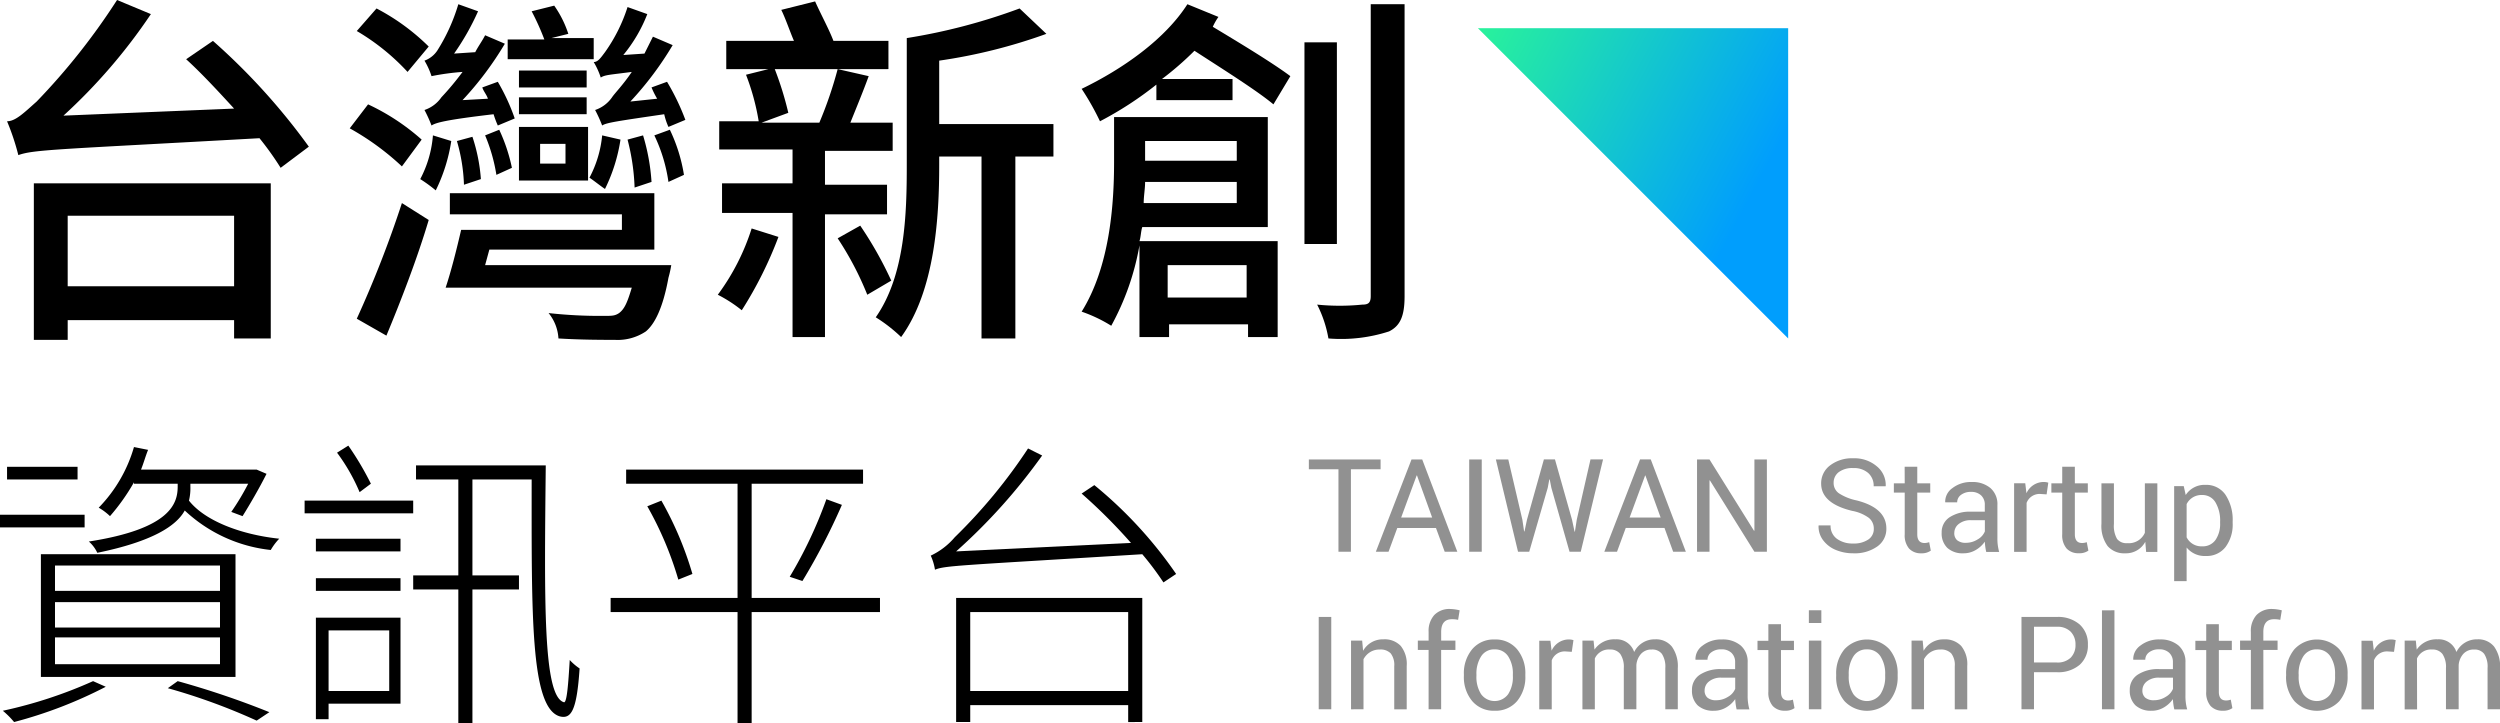 <svg xmlns="http://www.w3.org/2000/svg" xmlns:xlink="http://www.w3.org/1999/xlink" width="177.277" height="51.3" viewBox="0 0 177.277 51.3">
  <defs>
    <linearGradient id="linear-gradient" x1="-0.034" x2="0.905" y2="0.5" gradientUnits="objectBoundingBox">
      <stop offset="0" stop-color="#2af598"/>
      <stop offset="1" stop-color="#009efd"/>
    </linearGradient>
  </defs>
  <g id="Group_392" data-name="Group 392" transform="translate(10369.811 -14642.7)">
    <g id="Group_384" data-name="Group 384" transform="translate(-10369.811 14642.7)">
      <path id="Path_311" data-name="Path 311" d="M15.1,2.9a45.664,45.664,0,0,1,6.8,7.5l-2,1.5a21.169,21.169,0,0,0-1.5-2.1c-14.3.8-16,.8-17.1,1.2A16.8,16.8,0,0,0,.5,8.6c.6,0,1.2-.6,2.1-1.4A46.684,46.684,0,0,0,8.3,0l2.4,1A39.728,39.728,0,0,1,4.5,8.2l12.1-.5c-1.1-1.2-2.3-2.5-3.4-3.5ZM2.4,13H19.2V24H16.6V22.7H4.8v1.4H2.4Zm2.4,2.3v5H16.6v-5H4.8Z"/>
      <path id="Path_312" data-name="Path 312" d="M28.5,11.8a18.635,18.635,0,0,0-3.7-2.7l1.3-1.7a15.65,15.65,0,0,1,3.8,2.5ZM25.3,22.6a78.6,78.6,0,0,0,3.2-8.2l1.9,1.2c-.8,2.7-2,5.8-3,8.2ZM28.9,5.1a15.7,15.7,0,0,0-3.6-2.9L26.7.6a15.379,15.379,0,0,1,3.7,2.7ZM32,10a11.98,11.98,0,0,1-1.1,3.5,10.475,10.475,0,0,0-1.1-.8,7.976,7.976,0,0,0,.9-3.1Zm3.3-1.1a6.89,6.89,0,0,1-.3-.8c-3.4.4-4.1.6-4.4.8a9.744,9.744,0,0,0-.5-1.1,2.372,2.372,0,0,0,1.2-.9,19.742,19.742,0,0,0,1.5-1.8,17.336,17.336,0,0,0-2.2.3,5.359,5.359,0,0,0-.5-1.1,1.849,1.849,0,0,0,.9-.7A13.109,13.109,0,0,0,32.5.3l1.4.5a17.79,17.79,0,0,1-1.7,3l1.5-.1c.2-.4.5-.8.7-1.2l1.4.6a23.215,23.215,0,0,1-3,4L34.6,7c-.1-.3-.3-.5-.4-.8l1.1-.4a14.437,14.437,0,0,1,1.2,2.6Zm12.3,9.9a8.144,8.144,0,0,1-.2.9c-.4,2.2-1,3.3-1.6,3.8a3.593,3.593,0,0,1-2.2.6c-.8,0-2.4,0-4-.1a3.115,3.115,0,0,0-.7-1.8,32.972,32.972,0,0,0,3.9.2c.6,0,.8,0,1.1-.2.4-.3.6-.8.9-1.8H31.6c.4-1.2.8-2.8,1.1-4.1H44.1V15.2H31.9V13.7H46.4v4H34.7l-.3,1.1ZM32.9,13.1a12.441,12.441,0,0,0-.5-3.1l1.1-.3a12.238,12.238,0,0,1,.6,3Zm2.3-.7a12.089,12.089,0,0,0-.8-2.8l1-.4a12.171,12.171,0,0,1,.9,2.7Zm7-8.2H36V2.8h2.6a17.6,17.6,0,0,0-.9-2L39.3.4a7.454,7.454,0,0,1,1,2l-1.2.3h3V4.2ZM36.8,9h4.9v3.8H36.8Zm4.8-2.8H36.8V5h4.8Zm-4.8.7h4.8V8.1H36.8Zm1.5,4.7h1.8V10.2H38.3ZM44,9.9a11.98,11.98,0,0,1-1.1,3.5c-.3-.2-.8-.6-1.1-.8a8.017,8.017,0,0,0,.9-3ZM47.4,9a4.649,4.649,0,0,1-.3-.9c-3.4.5-4.1.6-4.4.8a9.743,9.743,0,0,0-.5-1.1,2.372,2.372,0,0,0,1.2-.9c.2-.3.8-.9,1.4-1.8-1.5.2-1.9.2-2.2.4a5.359,5.359,0,0,0-.5-1.1c.3,0,.5-.3.8-.7A11.536,11.536,0,0,0,44.5.5l1.4.5a10.532,10.532,0,0,1-1.7,2.9l1.5-.1.6-1.2,1.4.6a23.215,23.215,0,0,1-3,4L46.6,7a5.937,5.937,0,0,1-.4-.8l1.1-.4a16.246,16.246,0,0,1,1.3,2.7ZM45,13.3a15.512,15.512,0,0,0-.5-3.4l1.1-.3a14.461,14.461,0,0,1,.6,3.3Zm2.5-4.1a11.636,11.636,0,0,1,1,3.2l-1.1.5a11.245,11.245,0,0,0-1-3.3Z"/>
      <path id="Path_313" data-name="Path 313" d="M55.2,16.8A28.009,28.009,0,0,1,52.6,22a9.908,9.908,0,0,0-1.7-1.1,15.994,15.994,0,0,0,2.4-4.7Zm3.3-1.7v8.8H56.2V15.1h-5V13h5V10.6H51v-2h2.8a16.455,16.455,0,0,0-.9-3.3l2-.5a23.265,23.265,0,0,1,1,3.2L54,8.7h4.1a28.445,28.445,0,0,0,1.3-3.8l2.2.5c-.4,1.1-.9,2.3-1.3,3.3h3v2H58.5v2.4h4.4v2.1H58.5ZM62.9,4.9H51.5v-2h4.8c-.3-.7-.6-1.6-.9-2.2L57.8.1c.4.9,1,2,1.3,2.8H63v2ZM61,16a26.664,26.664,0,0,1,2.2,3.9l-1.7,1a22.124,22.124,0,0,0-2.1-4Zm13.7-4.9H72V24H69.6V11.1h-3v.6c0,3.7-.3,8.9-2.7,12.2a10.991,10.991,0,0,0-1.8-1.4c2.1-3,2.2-7.4,2.2-10.8v-9a41.742,41.742,0,0,0,8-2.1l1.9,1.8a38.356,38.356,0,0,1-7.6,1.9V8.8h8.1Z"/>
      <path id="Path_314" data-name="Path 314" d="M81,16.1c-.1.3-.1.7-.2,1h9.8v6.8H88.5V23H82.9v.9H80.8V17.4a18.4,18.4,0,0,1-2,5.7,10.244,10.244,0,0,0-2.1-1c2-3.2,2.3-7.6,2.3-10.6V8.3H89.9v7.8ZM86.4,1.2a4.347,4.347,0,0,0-.4.7c2,1.2,4.3,2.6,5.5,3.5l-1.2,2c-1.2-1-3.6-2.5-5.6-3.8a21.978,21.978,0,0,1-2.3,2h5V7.1H82V6a24.844,24.844,0,0,1-4,2.6,18.6,18.6,0,0,0-1.3-2.3c2.9-1.4,5.9-3.5,7.5-6Zm1.3,13.2V12.9H81.2c0,.5-.1,1-.1,1.5ZM81.2,10v1.4h6.5V10Zm1.6,8.8v2.3h5.6V18.8Zm12-1.5H92.5V3h2.3ZM99.6.3V21c0,1.4-.3,2.1-1.1,2.5a10.992,10.992,0,0,1-4.3.5,8.454,8.454,0,0,0-.8-2.4,15.975,15.975,0,0,0,3.2,0c.4,0,.6-.1.6-.6V.3Z"/>
    </g>
    <g id="Group_385" data-name="Group 385" transform="translate(-10369.811 14642.7)">
      <path id="Path_315" data-name="Path 315" d="M6,37.4H0v-.9H6ZM7.5,48.7A31.352,31.352,0,0,1,1,51.2a6.034,6.034,0,0,0-.8-.8,32.032,32.032,0,0,0,6.4-2.1ZM5.5,34H.5v-.9h5ZM2.9,39.3H16.7V48H2.9Zm1,2.6H15.6V40.1H3.9Zm0,2.6H15.6V42.7H3.9Zm0,2.6H15.6V45.2H3.9ZM9.5,34.2a14.647,14.647,0,0,1-1.7,2.4A4.173,4.173,0,0,0,7,36a10.2,10.2,0,0,0,2.5-4.3l1,.2c-.2.5-.3.9-.5,1.4h8.2l.7.3c-.5,1-1.2,2.2-1.7,3l-.8-.3a17.588,17.588,0,0,0,1.2-2H13.5v.2a3.751,3.751,0,0,1-.1,1c1.1,1.4,3.6,2.4,6.4,2.7a4.173,4.173,0,0,0-.6.8,10.549,10.549,0,0,1-6.1-2.8c-.6,1.1-2.3,2.2-6.2,3a2.407,2.407,0,0,0-.6-.8c5.8-.9,6.3-2.7,6.3-3.9v-.2H9.5Zm3.1,14.1a60.831,60.831,0,0,1,6.5,2.2l-.9.6a43.3,43.3,0,0,0-6.3-2.3Z"/>
      <path id="Path_316" data-name="Path 316" d="M29.3,36.4H21.6v-.9h7.7Zm-.8,13.5H23.3V51h-.9V43.8h6v6.1ZM22.4,39.1v-.9h6v.9Zm0,1.9h6v.9h-6Zm.9,3.7V49h4.3V44.7Zm2.2-9.8a13.342,13.342,0,0,0-1.6-2.8l.8-.5a20.933,20.933,0,0,1,1.6,2.7ZM38.7,33c-.1,9.7-.2,16.4,1.3,16.8.2,0,.3-1.3.4-3a3.735,3.735,0,0,0,.7.6c-.2,3-.6,3.6-1.4,3.4-2.1-.6-2-7.3-2-16.8H33.5v6.8h3.3v1H33.5v9.5h-1V41.8H29.3v-1h3.2V34h-3V33Z"/>
      <path id="Path_317" data-name="Path 317" d="M62.4,43.4H53.3v7.9h-1V43.4h-9v-1h9V34.3H44.4v-1H61.2v1H53.3v8.1h9.1ZM46.9,35.5a24.361,24.361,0,0,1,2.2,5.2l-1,.4a24.361,24.361,0,0,0-2.2-5.2ZM56,40.9a30.95,30.95,0,0,0,2.6-5.5l1.1.4a45.179,45.179,0,0,1-2.8,5.4Z"/>
      <path id="Path_318" data-name="Path 318" d="M77.6,34.4a30.229,30.229,0,0,1,5.8,6.3l-.9.6a20.778,20.778,0,0,0-1.5-2c-12.9.8-14,.8-14.7,1.1a3.809,3.809,0,0,0-.3-1,5.015,5.015,0,0,0,1.7-1.3,37.756,37.756,0,0,0,5.2-6.3l1,.5a40.792,40.792,0,0,1-6.1,6.8l12.4-.6A38.534,38.534,0,0,0,76.7,35Zm-9.9,8H81v8.8H80V50H68.8v1.2h-1V42.4Zm1.1,1.1V49H80V43.4H68.8Z"/>
    </g>
    <path id="Path_354" data-name="Path 354" d="M126.8,24V2h-22Z" transform="translate(-10369.811 14642.7)" fill="url(#linear-gradient)"/>
    <path id="Path_314-2" data-name="Path 314" d="M5.254-7.042v.695H3.15V-.5H2.266V-6.348H.167v-.695ZM9.8-.5,9.181-2.184H6.437L5.817-.5h-.9L7.446-7.042h.76L10.695-.5ZM7.811-5.908l-1.1,2.984h2.2L7.836-5.908Zm4.616-1.135V-.5h-.89V-7.042Zm1.882,0,1,4.278.12.82.03,0,.175-.825,1.2-4.278h.785l1.21,4.278.18.845h.025l.13-.845.975-4.278h.89L19.447-.5h-.795L17.362-5.038l-.115-.59h-.03l-.11.59L15.793-.5H15L13.429-7.042ZM26-.5l-.615-1.689H22.638L22.018-.5h-.9l2.534-6.547h.76L26.9-.5ZM24.012-5.908l-1.1,2.984h2.2l-1.08-2.984Zm8.634-1.135V-.5h-.885L28.608-5.558l-.03,0V-.5h-.885V-7.042h.885l3.154,5.053.03-.01V-7.042Zm4.518,4.673a1.116,1.116,0,0,0,.447.95,1.854,1.854,0,0,0,1.142.335,1.821,1.821,0,0,0,1.085-.282.889.889,0,0,0,.39-.757.976.976,0,0,0-.347-.775,2.89,2.89,0,0,0-1.187-.5q-2.2-.53-2.2-1.939a1.578,1.578,0,0,1,.63-1.282,2.553,2.553,0,0,1,1.652-.507,2.43,2.43,0,0,1,1.672.575,1.7,1.7,0,0,1,.625,1.379l-.01.03h-.845a1.208,1.208,0,0,0-.385-.94,1.521,1.521,0,0,0-1.062-.35,1.6,1.6,0,0,0-1.035.292.931.931,0,0,0-.357.755.884.884,0,0,0,.38.745,3.7,3.7,0,0,0,1.245.5q2.114.535,2.114,1.994A1.511,1.511,0,0,1,40.469-.87a2.768,2.768,0,0,1-1.694.48,3.181,3.181,0,0,1-1.227-.232,2.137,2.137,0,0,1-.907-.687,1.6,1.6,0,0,1-.33-1.035l.01-.025Zm5.251-4.158h.895v1.175h.92v.66h-.92V-1.74q0,.62.515.62a.989.989,0,0,0,.33-.06l.115.6A1.083,1.083,0,0,1,43.6-.39a1.126,1.126,0,0,1-.87-.335,1.45,1.45,0,0,1-.31-1.015V-4.693h-.77v-.66h.77ZM46.6-.39a1.607,1.607,0,0,1-1.16-.385,1.428,1.428,0,0,1-.4-1.08,1.261,1.261,0,0,1,.56-1.09,2.632,2.632,0,0,1,1.539-.395h.96v-.48a.886.886,0,0,0-.262-.677.993.993,0,0,0-.71-.247,1.127,1.127,0,0,0-.717.212.647.647,0,0,0-.27.527H45.3l-.01-.025a1.174,1.174,0,0,1,.512-.982,2.115,2.115,0,0,1,1.369-.432,1.96,1.96,0,0,1,1.327.427,1.509,1.509,0,0,1,.495,1.207v2.344a3.414,3.414,0,0,0,.125.98H48.2a4.294,4.294,0,0,1-.1-.73,2.018,2.018,0,0,1-.657.6A1.669,1.669,0,0,1,46.6-.39Zm-.665-1.444h0a.658.658,0,0,0,.2.515.926.926,0,0,0,.635.185,1.541,1.541,0,0,0,.822-.242,1.16,1.16,0,0,0,.512-.567v-.795h-.99a1.319,1.319,0,0,0-.855.262A.8.8,0,0,0,45.937-1.835ZM51.062-.49h-.885V-5.358h.79l.085.71a1.348,1.348,0,0,1,1.21-.8,1.133,1.133,0,0,1,.34.05l-.12.83-.455-.03a.98.98,0,0,0-.965.635Zm2.527-6.038h.895v1.175h.92v.66h-.92V-1.74q0,.62.515.62a.989.989,0,0,0,.33-.06l.115.6a1.083,1.083,0,0,1-.675.185,1.126,1.126,0,0,1-.87-.335,1.45,1.45,0,0,1-.31-1.015V-4.693h-.77v-.66h.77ZM58.06-.39a1.547,1.547,0,0,1-1.255-.517,2.411,2.411,0,0,1-.435-1.577V-5.353h.885v2.879a1.866,1.866,0,0,0,.222,1.065.84.84,0,0,0,.722.3,1.247,1.247,0,0,0,1.25-.735V-5.353h.885V-.485h-.795l-.06-.72A1.549,1.549,0,0,1,58.06-.39Zm7.615-2.239v.095a2.655,2.655,0,0,1-.507,1.7A1.682,1.682,0,0,1,63.775-.2a1.646,1.646,0,0,1-1.364-.6V1.584h-.885V-5.153h.68l.14.63a1.587,1.587,0,0,1,1.4-.72,1.645,1.645,0,0,1,1.422.707A3.222,3.222,0,0,1,65.674-2.629Zm-.89.095v-.095a2.518,2.518,0,0,0-.332-1.377,1.066,1.066,0,0,0-.952-.517,1.165,1.165,0,0,0-1.09.645v2.354a1.167,1.167,0,0,0,1.1.64,1.1,1.1,0,0,0,.945-.45A1.984,1.984,0,0,0,64.785-2.534ZM1.756,4.124v6.547H.866V4.124ZM3.158,5.8h.79l.065.725a1.6,1.6,0,0,1,1.444-.815,1.571,1.571,0,0,1,1.225.467A2.049,2.049,0,0,1,7.106,7.6v3.074H6.222V7.618a1.338,1.338,0,0,0-.25-.91,1,1,0,0,0-.78-.275,1.269,1.269,0,0,0-.675.18,1.325,1.325,0,0,0-.475.51v3.549H3.158Zm6.39,4.868h-.89V6.463H7.894V5.8h.765V5.189a1.684,1.684,0,0,1,.4-1.2A1.491,1.491,0,0,1,10.2,3.559a3.023,3.023,0,0,1,.66.095l-.11.675a1.9,1.9,0,0,0-.435-.045q-.765,0-.765.9V5.8h1.01v.66H9.548ZM12.05,8.2v.1A2.252,2.252,0,0,0,12.382,9.6a1.188,1.188,0,0,0,1.917,0A2.242,2.242,0,0,0,14.634,8.3V8.2A2.234,2.234,0,0,0,14.3,6.915a1.1,1.1,0,0,0-.96-.492,1.082,1.082,0,0,0-.955.492A2.259,2.259,0,0,0,12.05,8.2Zm-.89.1V8.2a2.657,2.657,0,0,1,.59-1.789,1.984,1.984,0,0,1,1.589-.69,1.987,1.987,0,0,1,1.589.687,2.655,2.655,0,0,1,.59,1.792v.1a2.65,2.65,0,0,1-.587,1.792,1.989,1.989,0,0,1-1.589.682,1.993,1.993,0,0,1-1.592-.685A2.645,2.645,0,0,1,11.16,8.3Zm6.23,2.374h-.885V5.808h.79l.085.71a1.348,1.348,0,0,1,1.21-.8,1.133,1.133,0,0,1,.34.05l-.12.83-.455-.03a.98.98,0,0,0-.965.635Zm3.056,0h-.88V5.8h.79l.065.64a1.679,1.679,0,0,1,1.482-.73,1.312,1.312,0,0,1,1.332.9,1.614,1.614,0,0,1,1.489-.9,1.439,1.439,0,0,1,1.185.517,2.389,2.389,0,0,1,.42,1.532v2.909h-.885V7.753A1.665,1.665,0,0,0,25.2,6.74a.854.854,0,0,0-.717-.307.981.981,0,0,0-.76.307,1.349,1.349,0,0,0-.332.8v3.129H22.5V7.753a1.634,1.634,0,0,0-.247-1,.874.874,0,0,0-.737-.32,1.082,1.082,0,0,0-1.07.635Zm8.449.1a1.607,1.607,0,0,1-1.16-.385,1.428,1.428,0,0,1-.4-1.08,1.261,1.261,0,0,1,.56-1.09,2.632,2.632,0,0,1,1.539-.395h.96v-.48a.886.886,0,0,0-.262-.677.993.993,0,0,0-.71-.247,1.127,1.127,0,0,0-.717.212.647.647,0,0,0-.27.527h-.845l-.01-.025a1.174,1.174,0,0,1,.512-.982,2.115,2.115,0,0,1,1.369-.432,1.96,1.96,0,0,1,1.327.427,1.509,1.509,0,0,1,.495,1.207V9.7a3.414,3.414,0,0,0,.125.98H30.5a4.294,4.294,0,0,1-.1-.73,2.018,2.018,0,0,1-.657.6A1.669,1.669,0,0,1,28.9,10.776Zm-.665-1.444h0a.658.658,0,0,0,.2.515.926.926,0,0,0,.635.185,1.541,1.541,0,0,0,.822-.242,1.16,1.16,0,0,0,.512-.567V8.427h-.99a1.319,1.319,0,0,0-.855.262A.8.8,0,0,0,28.231,9.332Zm4.521-4.693h.895V5.813h.92v.66h-.92V9.427q0,.62.515.62a.988.988,0,0,0,.33-.06l.115.6a1.083,1.083,0,0,1-.675.185,1.126,1.126,0,0,1-.87-.335,1.45,1.45,0,0,1-.31-1.015V6.473h-.77v-.66h.77ZM36.508,5.8v4.868h-.885V5.8Zm0-2.149v.9h-.885v-.9ZM38.45,8.2v.1A2.252,2.252,0,0,0,38.782,9.6a1.188,1.188,0,0,0,1.917,0A2.242,2.242,0,0,0,41.034,8.3V8.2A2.234,2.234,0,0,0,40.7,6.915a1.1,1.1,0,0,0-.96-.492,1.082,1.082,0,0,0-.955.492A2.259,2.259,0,0,0,38.45,8.2Zm-.89.1V8.2a2.657,2.657,0,0,1,.59-1.789,2.179,2.179,0,0,1,3.179,0,2.655,2.655,0,0,1,.59,1.792v.1a2.65,2.65,0,0,1-.587,1.792,2.193,2.193,0,0,1-3.181,0A2.645,2.645,0,0,1,37.56,8.3Zm5.345-2.5h.79l.065.725A1.6,1.6,0,0,1,45.2,5.713a1.571,1.571,0,0,1,1.225.467A2.049,2.049,0,0,1,46.854,7.6v3.074h-.885V7.618a1.338,1.338,0,0,0-.25-.91,1,1,0,0,0-.78-.275,1.269,1.269,0,0,0-.675.18,1.325,1.325,0,0,0-.475.51v3.549h-.885Zm8.682-.985V7.353h1.619a1.32,1.32,0,0,0,.987-.345,1.252,1.252,0,0,0,.337-.915,1.272,1.272,0,0,0-.34-.922,1.305,1.305,0,0,0-.985-.352Zm1.619,3.224H51.587v2.629H50.7V4.124h2.5a2.325,2.325,0,0,1,1.624.532,1.844,1.844,0,0,1,.585,1.434,1.825,1.825,0,0,1-.582,1.427A2.344,2.344,0,0,1,53.207,8.042Zm4.086-4.388v7.017h-.885V3.654Zm2.647,7.122a1.607,1.607,0,0,1-1.16-.385,1.428,1.428,0,0,1-.4-1.08,1.261,1.261,0,0,1,.56-1.09,2.632,2.632,0,0,1,1.539-.395h.96v-.48a.886.886,0,0,0-.262-.677.993.993,0,0,0-.71-.247,1.127,1.127,0,0,0-.717.212.647.647,0,0,0-.27.527h-.845l-.01-.025a1.174,1.174,0,0,1,.512-.982,2.115,2.115,0,0,1,1.369-.432,1.96,1.96,0,0,1,1.327.427,1.509,1.509,0,0,1,.495,1.207V9.7a3.415,3.415,0,0,0,.125.98h-.915a4.294,4.294,0,0,1-.1-.73,2.018,2.018,0,0,1-.657.6A1.669,1.669,0,0,1,59.939,10.776Zm-.665-1.444h0a.658.658,0,0,0,.2.515.926.926,0,0,0,.635.185,1.541,1.541,0,0,0,.822-.242,1.16,1.16,0,0,0,.512-.567V8.427h-.99a1.319,1.319,0,0,0-.855.262A.8.8,0,0,0,59.274,9.332ZM63.8,4.639h.895V5.813h.92v.66h-.92V9.427q0,.62.515.62a.988.988,0,0,0,.33-.06l.115.6a1.083,1.083,0,0,1-.675.185,1.126,1.126,0,0,1-.87-.335,1.45,1.45,0,0,1-.31-1.015V6.473h-.77v-.66h.77Zm4.056,6.033h-.89V6.463H66.2V5.8h.765V5.189a1.684,1.684,0,0,1,.4-1.2A1.491,1.491,0,0,1,68.5,3.559a3.023,3.023,0,0,1,.66.095l-.11.675a1.9,1.9,0,0,0-.435-.045q-.765,0-.765.9V5.8h1.01v.66h-1.01Zm2.5-2.469v.1A2.252,2.252,0,0,0,70.685,9.6a1.188,1.188,0,0,0,1.917,0A2.242,2.242,0,0,0,72.937,8.3V8.2A2.234,2.234,0,0,0,72.6,6.915a1.1,1.1,0,0,0-.96-.492,1.082,1.082,0,0,0-.955.492A2.259,2.259,0,0,0,70.353,8.2Zm-.89.1V8.2a2.657,2.657,0,0,1,.59-1.789,2.179,2.179,0,0,1,3.179,0,2.655,2.655,0,0,1,.59,1.792v.1a2.65,2.65,0,0,1-.587,1.792,2.193,2.193,0,0,1-3.181,0A2.645,2.645,0,0,1,69.463,8.3Zm6.23,2.374h-.885V5.808h.79l.085.71a1.348,1.348,0,0,1,1.21-.8,1.133,1.133,0,0,1,.34.05l-.12.83-.455-.03a.98.98,0,0,0-.965.635Zm3.056,0h-.88V5.8h.79l.065.64a1.679,1.679,0,0,1,1.482-.73,1.312,1.312,0,0,1,1.332.9,1.614,1.614,0,0,1,1.489-.9,1.439,1.439,0,0,1,1.185.517,2.389,2.389,0,0,1,.42,1.532v2.909h-.885V7.753a1.664,1.664,0,0,0-.24-1.012.854.854,0,0,0-.717-.307.981.981,0,0,0-.76.307,1.349,1.349,0,0,0-.332.8v3.129H80.8V7.753a1.634,1.634,0,0,0-.247-1,.874.874,0,0,0-.737-.32,1.082,1.082,0,0,0-1.07.635Z" transform="translate(-10277.166 14682.325)" fill="#919191"/>
  </g>
</svg>
